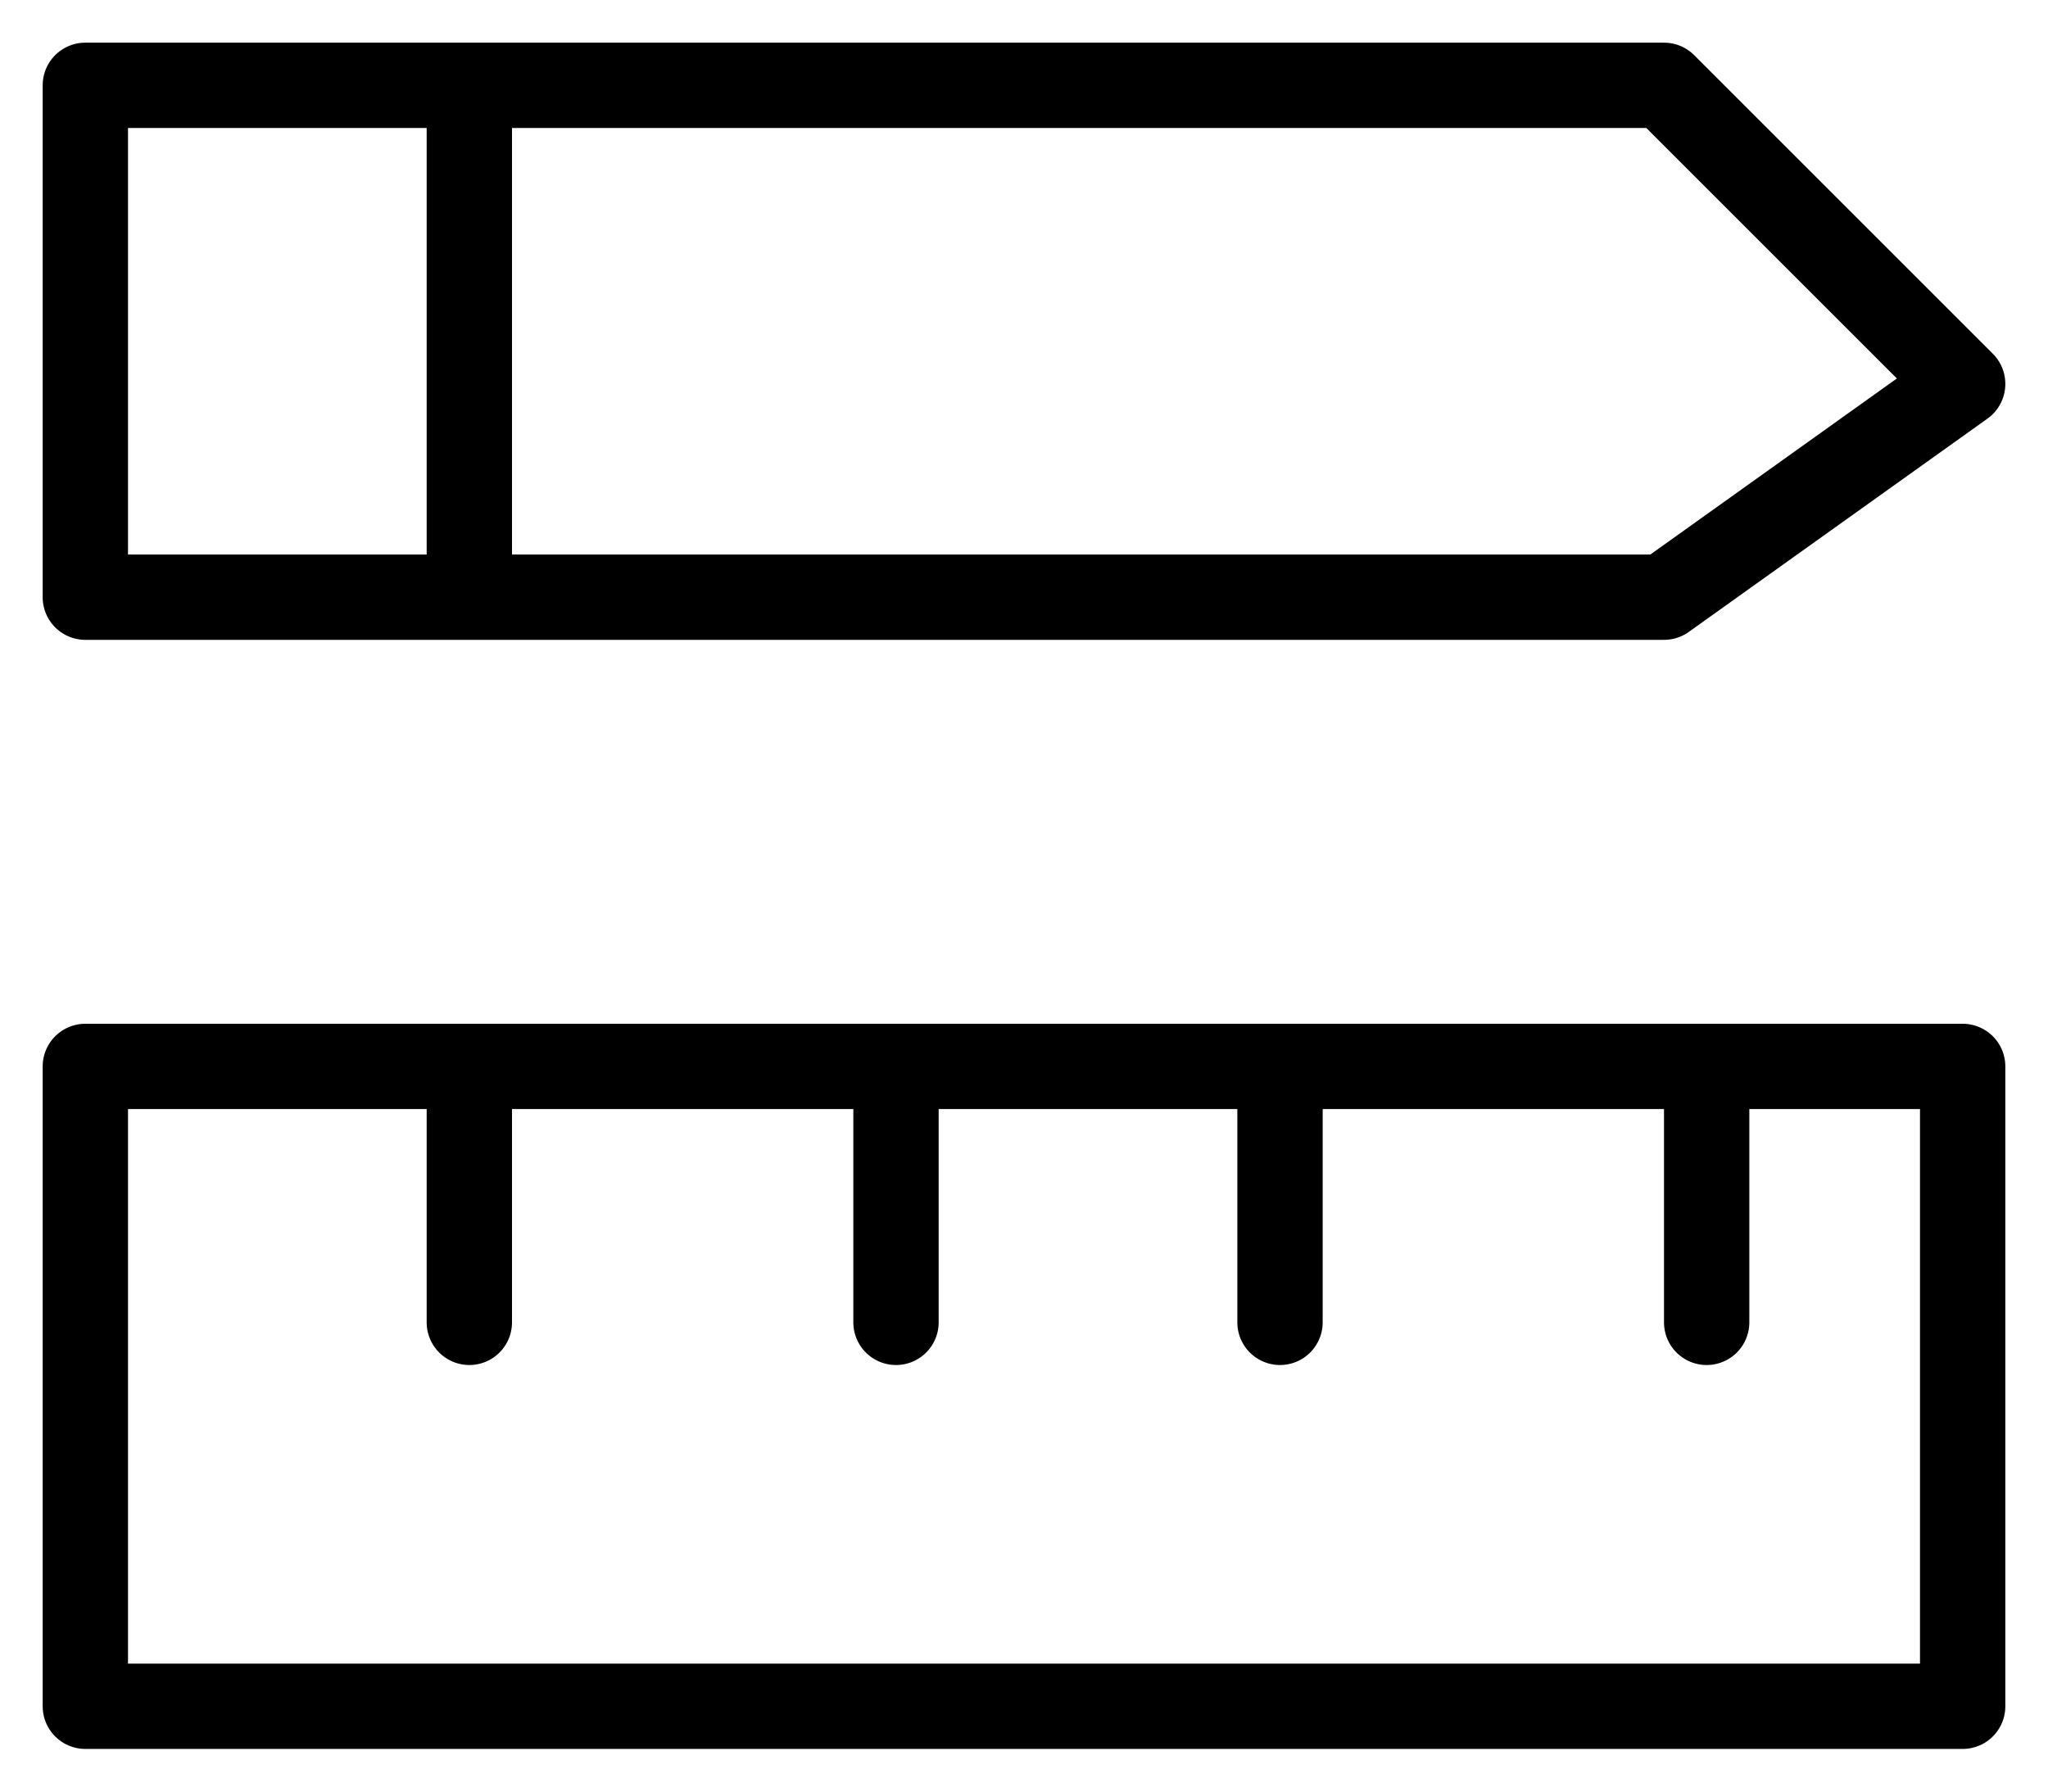 <svg width="24" height="21" viewBox="0 0 24 21" fill="none" xmlns="http://www.w3.org/2000/svg">
<path d="M5.5 7H19.5L23 4.5L19.5 1H5.5M5.5 7H1V1H2.5H5.5M5.5 7V1" stroke="black" stroke-linecap="round" stroke-linejoin="round"/>
<path d="M5.5 12.5H1V20H23V12.5H20M5.5 12.5V15.5M5.5 12.5H10.5M10.5 12.5V15.5M10.5 12.5H15M15 12.5V15.5M15 12.5H20M20 12.5V15.5" stroke="black" stroke-linecap="round" stroke-linejoin="round"/>
</svg>
